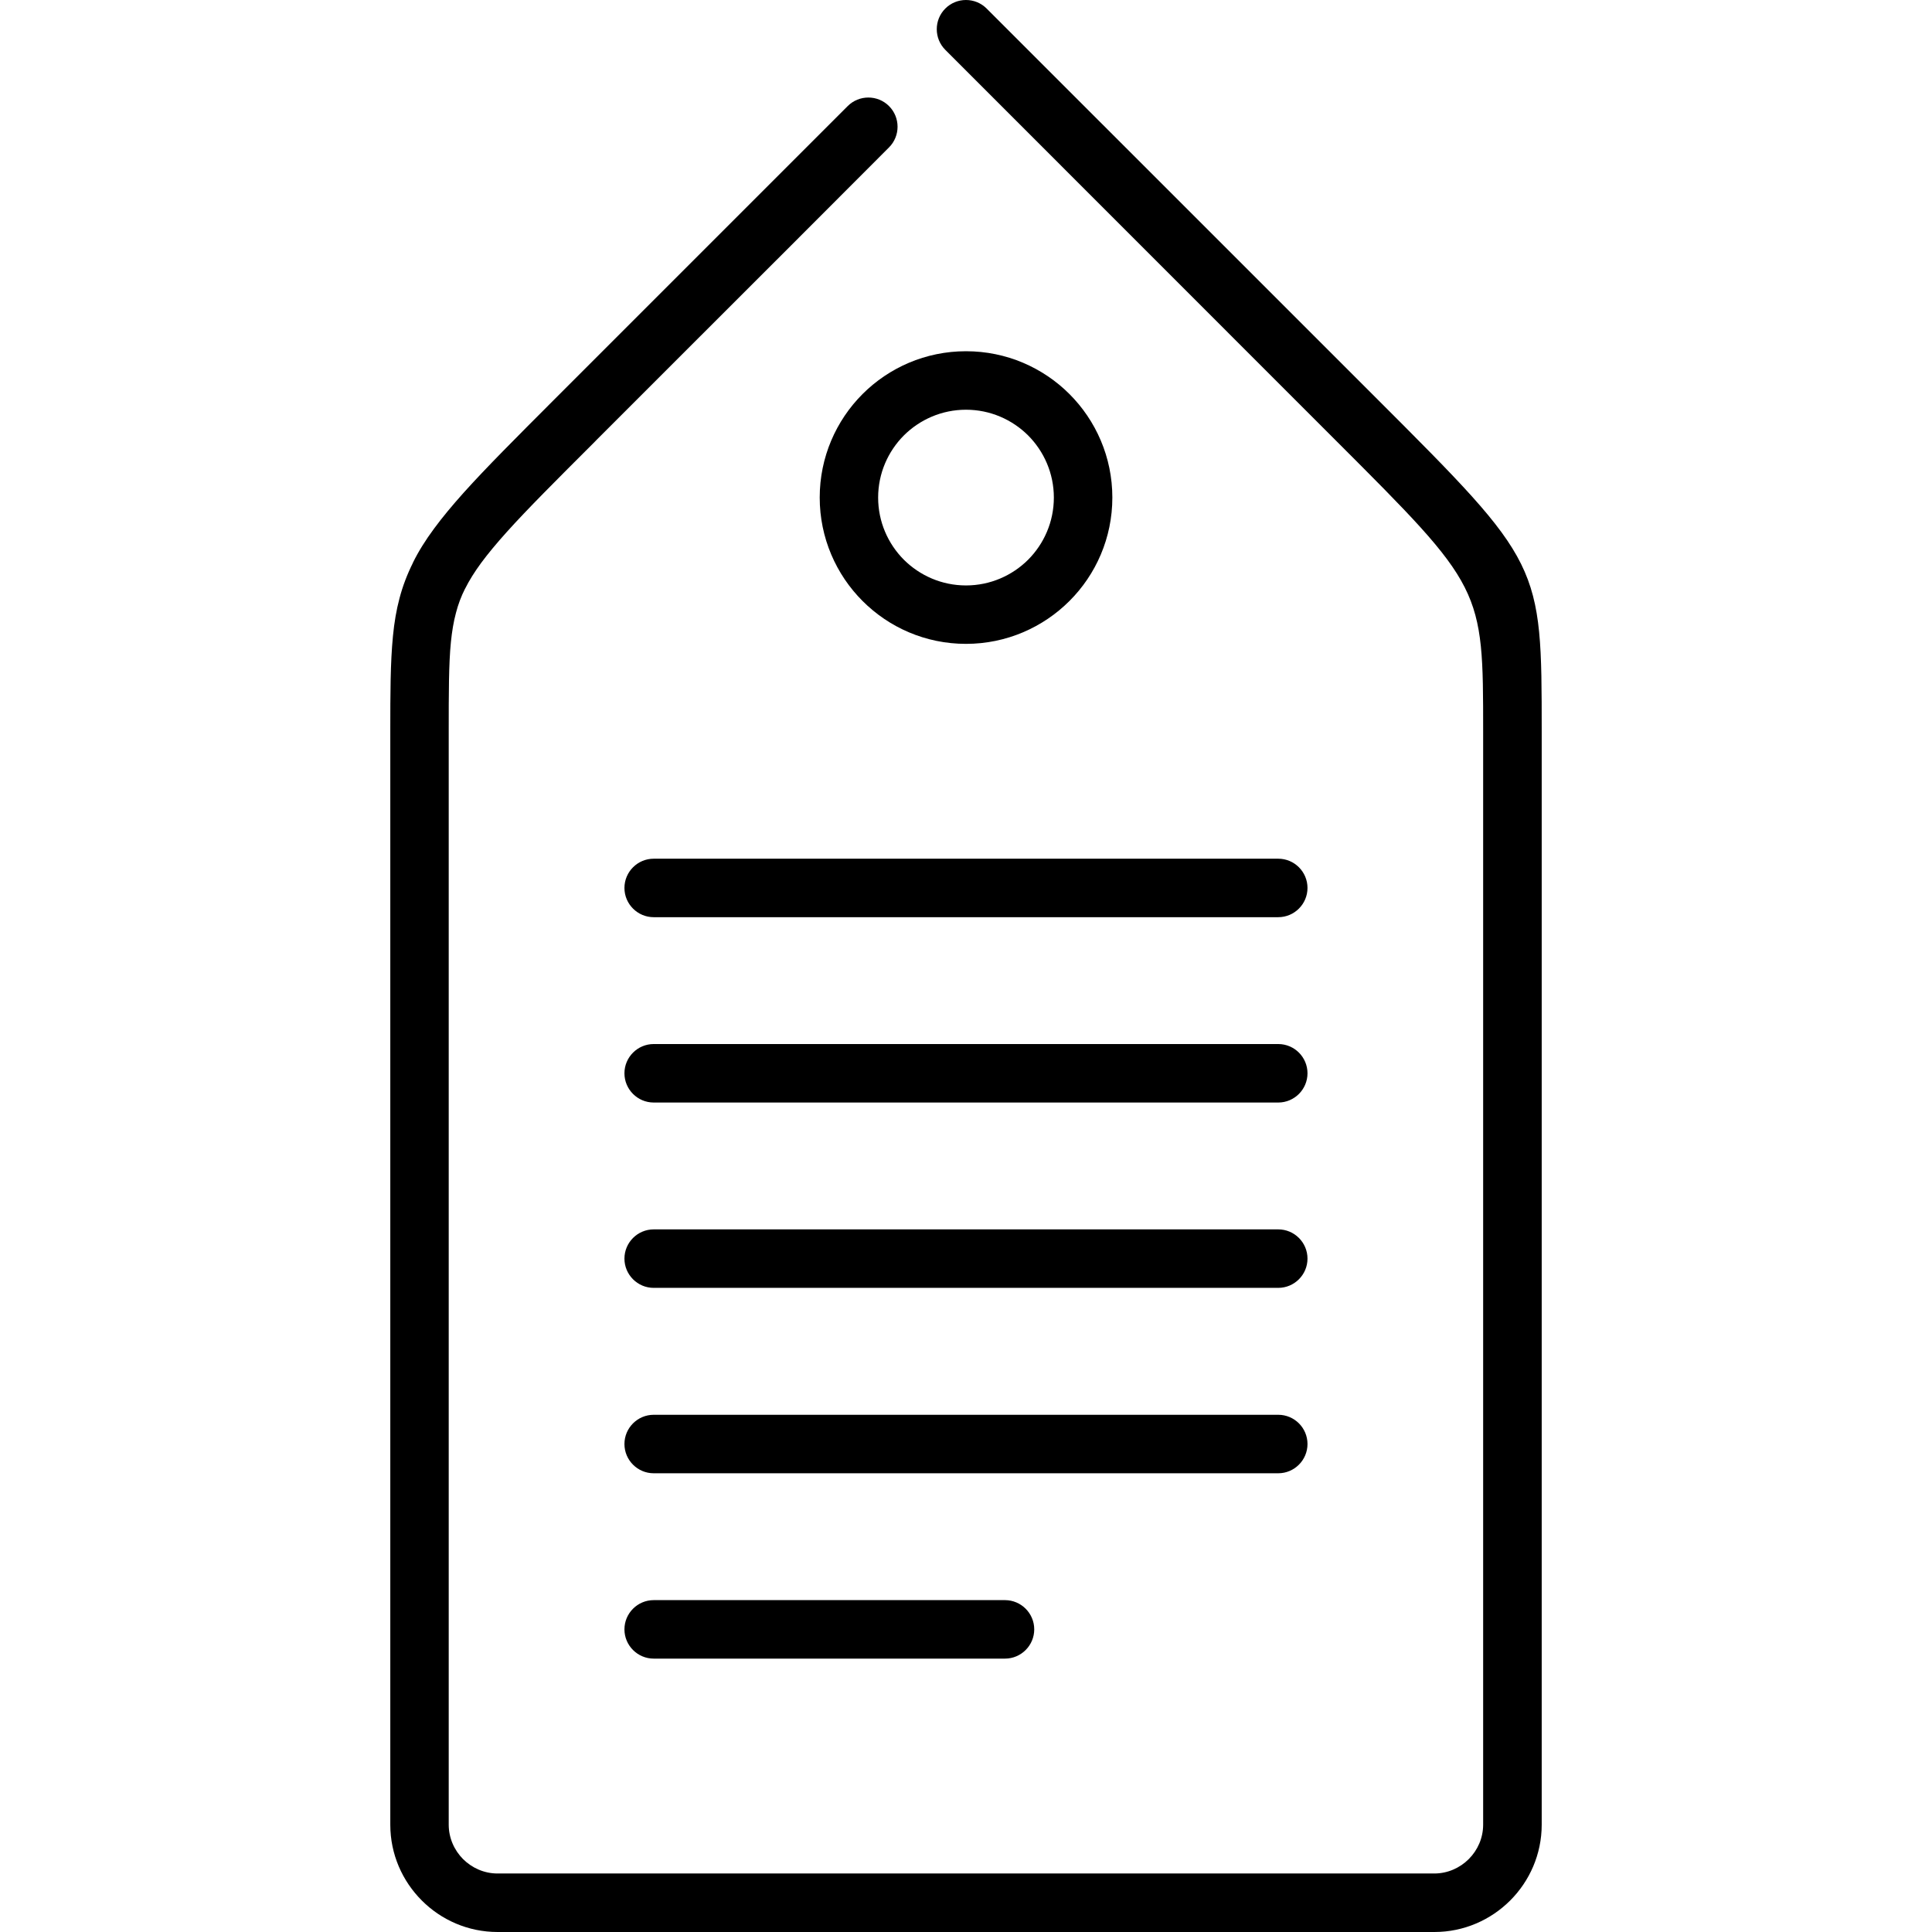 <?xml version="1.0" encoding="iso-8859-1"?>
<!-- Generator: Adobe Illustrator 16.0.0, SVG Export Plug-In . SVG Version: 6.00 Build 0)  -->
<!DOCTYPE svg PUBLIC "-//W3C//DTD SVG 1.1//EN" "http://www.w3.org/Graphics/SVG/1.1/DTD/svg11.dtd">
<svg version="1.1" id="Capa_1" xmlns="http://www.w3.org/2000/svg" xmlns:xlink="http://www.w3.org/1999/xlink" x="0px" y="0px"
	 width="791.993px" height="791.993px" viewBox="0 0 791.993 791.993" style="enable-background:new 0 0 791.993 791.993;"
	 xml:space="preserve">
<g>
	<g>
		<g>
			<path d="M395.996,143.982c16.577,0,31.583,6.729,42.411,17.557s17.582,25.858,17.582,42.41c0,16.551-6.729,31.582-17.582,42.41
				c-10.828,10.828-25.859,17.583-42.411,17.583c-16.577,0-31.582-6.729-42.41-17.583c-10.828-10.828-17.557-25.859-17.557-42.41
				c0-16.552,6.729-31.582,17.557-42.41C364.414,150.711,379.418,143.982,395.996,143.982L395.996,143.982z M421.467,178.503
				c-6.521-6.497-15.545-10.544-25.471-10.544s-18.949,4.048-25.472,10.544c-6.497,6.523-10.545,15.546-10.545,25.472
				c0,9.926,4.048,18.949,10.545,25.472c6.522,6.497,15.546,10.544,25.472,10.544s18.95-4.047,25.471-10.544
				c6.498-6.522,10.545-15.546,10.545-25.472C432.012,194.049,427.965,185.026,421.467,178.503z"/>
			<path d="M267.967,451.964c-6.6,0-11.988-5.388-11.988-11.988c0-6.6,5.388-11.987,11.988-11.987H524
				c6.601,0,11.988,5.362,11.988,11.987c0,6.602-5.389,11.988-11.988,11.988H267.967z"/>
			<path d="M267.967,527.941c-6.6,0-11.988-5.389-11.988-11.988c0-6.601,5.388-11.988,11.988-11.988H524
				c6.601,0,11.988,5.362,11.988,11.988c0,6.601-5.389,11.988-11.988,11.988H267.967z"/>
			<path d="M267.967,603.944c-6.6,0-11.988-5.389-11.988-11.988s5.388-11.988,11.988-11.988H524c6.601,0,11.988,5.363,11.988,11.988
				c0,6.601-5.389,11.988-11.988,11.988H267.967z"/>
			<path d="M267.967,679.922c-6.6,0-11.988-5.388-11.988-11.988c0-6.6,5.388-11.987,11.988-11.987h144.015
				c6.6,0,11.987,5.389,11.987,11.987c0,6.602-5.389,11.988-11.987,11.988H267.967z"/>
			<path d="M267.967,375.987c-6.6,0-11.988-5.388-11.988-11.988s5.388-11.988,11.988-11.988H524c6.601,0,11.988,5.363,11.988,11.988
				c0,6.6-5.389,11.988-11.988,11.988H267.967z"/>
			<path d="M387.515,20.438c-4.667-4.666-4.667-12.271,0-16.938s12.271-4.667,16.938,0l160.025,159.999
				c67.493,67.495,67.521,67.521,67.521,136.486v448.026c0,12.117-4.977,23.125-12.918,31.066
				c-7.939,7.939-18.949,12.916-31.066,12.916H395.971H203.978c-12.117,0-23.126-4.95-31.066-12.916
				c-7.967-7.967-12.917-18.949-12.917-31.066V299.984c0-16.087,0.026-28.205,1.083-39.162c0.542-5.672,1.418-10.803,2.707-15.624
				c1.315-4.976,3.12-9.72,5.518-14.541h-0.026c2.243-4.563,5.104-9.152,8.688-14c3.403-4.615,7.425-9.461,12.117-14.695
				c9.488-10.544,21.244-22.275,36.764-37.821l0.645-0.645l40.013-40.013l39.987-39.987l40.012-40.012
				c4.667-4.667,12.272-4.667,16.938,0c4.667,4.666,4.667,12.271,0,16.938l-39.987,40.039l-40.013,39.986l-39.986,39.987
				l-0.645,0.67c-15.804,15.778-27.741,27.715-35.965,36.867c-4.254,4.718-7.786,8.972-10.622,12.813
				c-2.655,3.635-4.847,7.09-6.548,10.519h-0.026l0,0c-1.599,3.171-2.836,6.445-3.738,9.952c-0.979,3.635-1.624,7.58-2.063,11.885
				c-0.902,8.972-0.902,20.934-0.902,36.815v448.026c0,5.49,2.269,10.492,5.878,14.128c3.635,3.608,8.637,5.903,14.128,5.903
				h191.993h192.019c5.465,0,10.492-2.269,14.129-5.903c3.636-3.636,5.902-8.638,5.902-14.128v-448
				c0-59.039,0-59.039-60.508-119.522L387.515,20.438z"/>
		</g>
	</g>
</g>
<g>
</g>
<g>
</g>
<g>
</g>
<g>
</g>
<g>
</g>
<g>
</g>
<g>
</g>
<g>
</g>
<g>
</g>
<g>
</g>
<g>
</g>
<g>
</g>
<g>
</g>
<g>
</g>
<g>
</g>
</svg>
